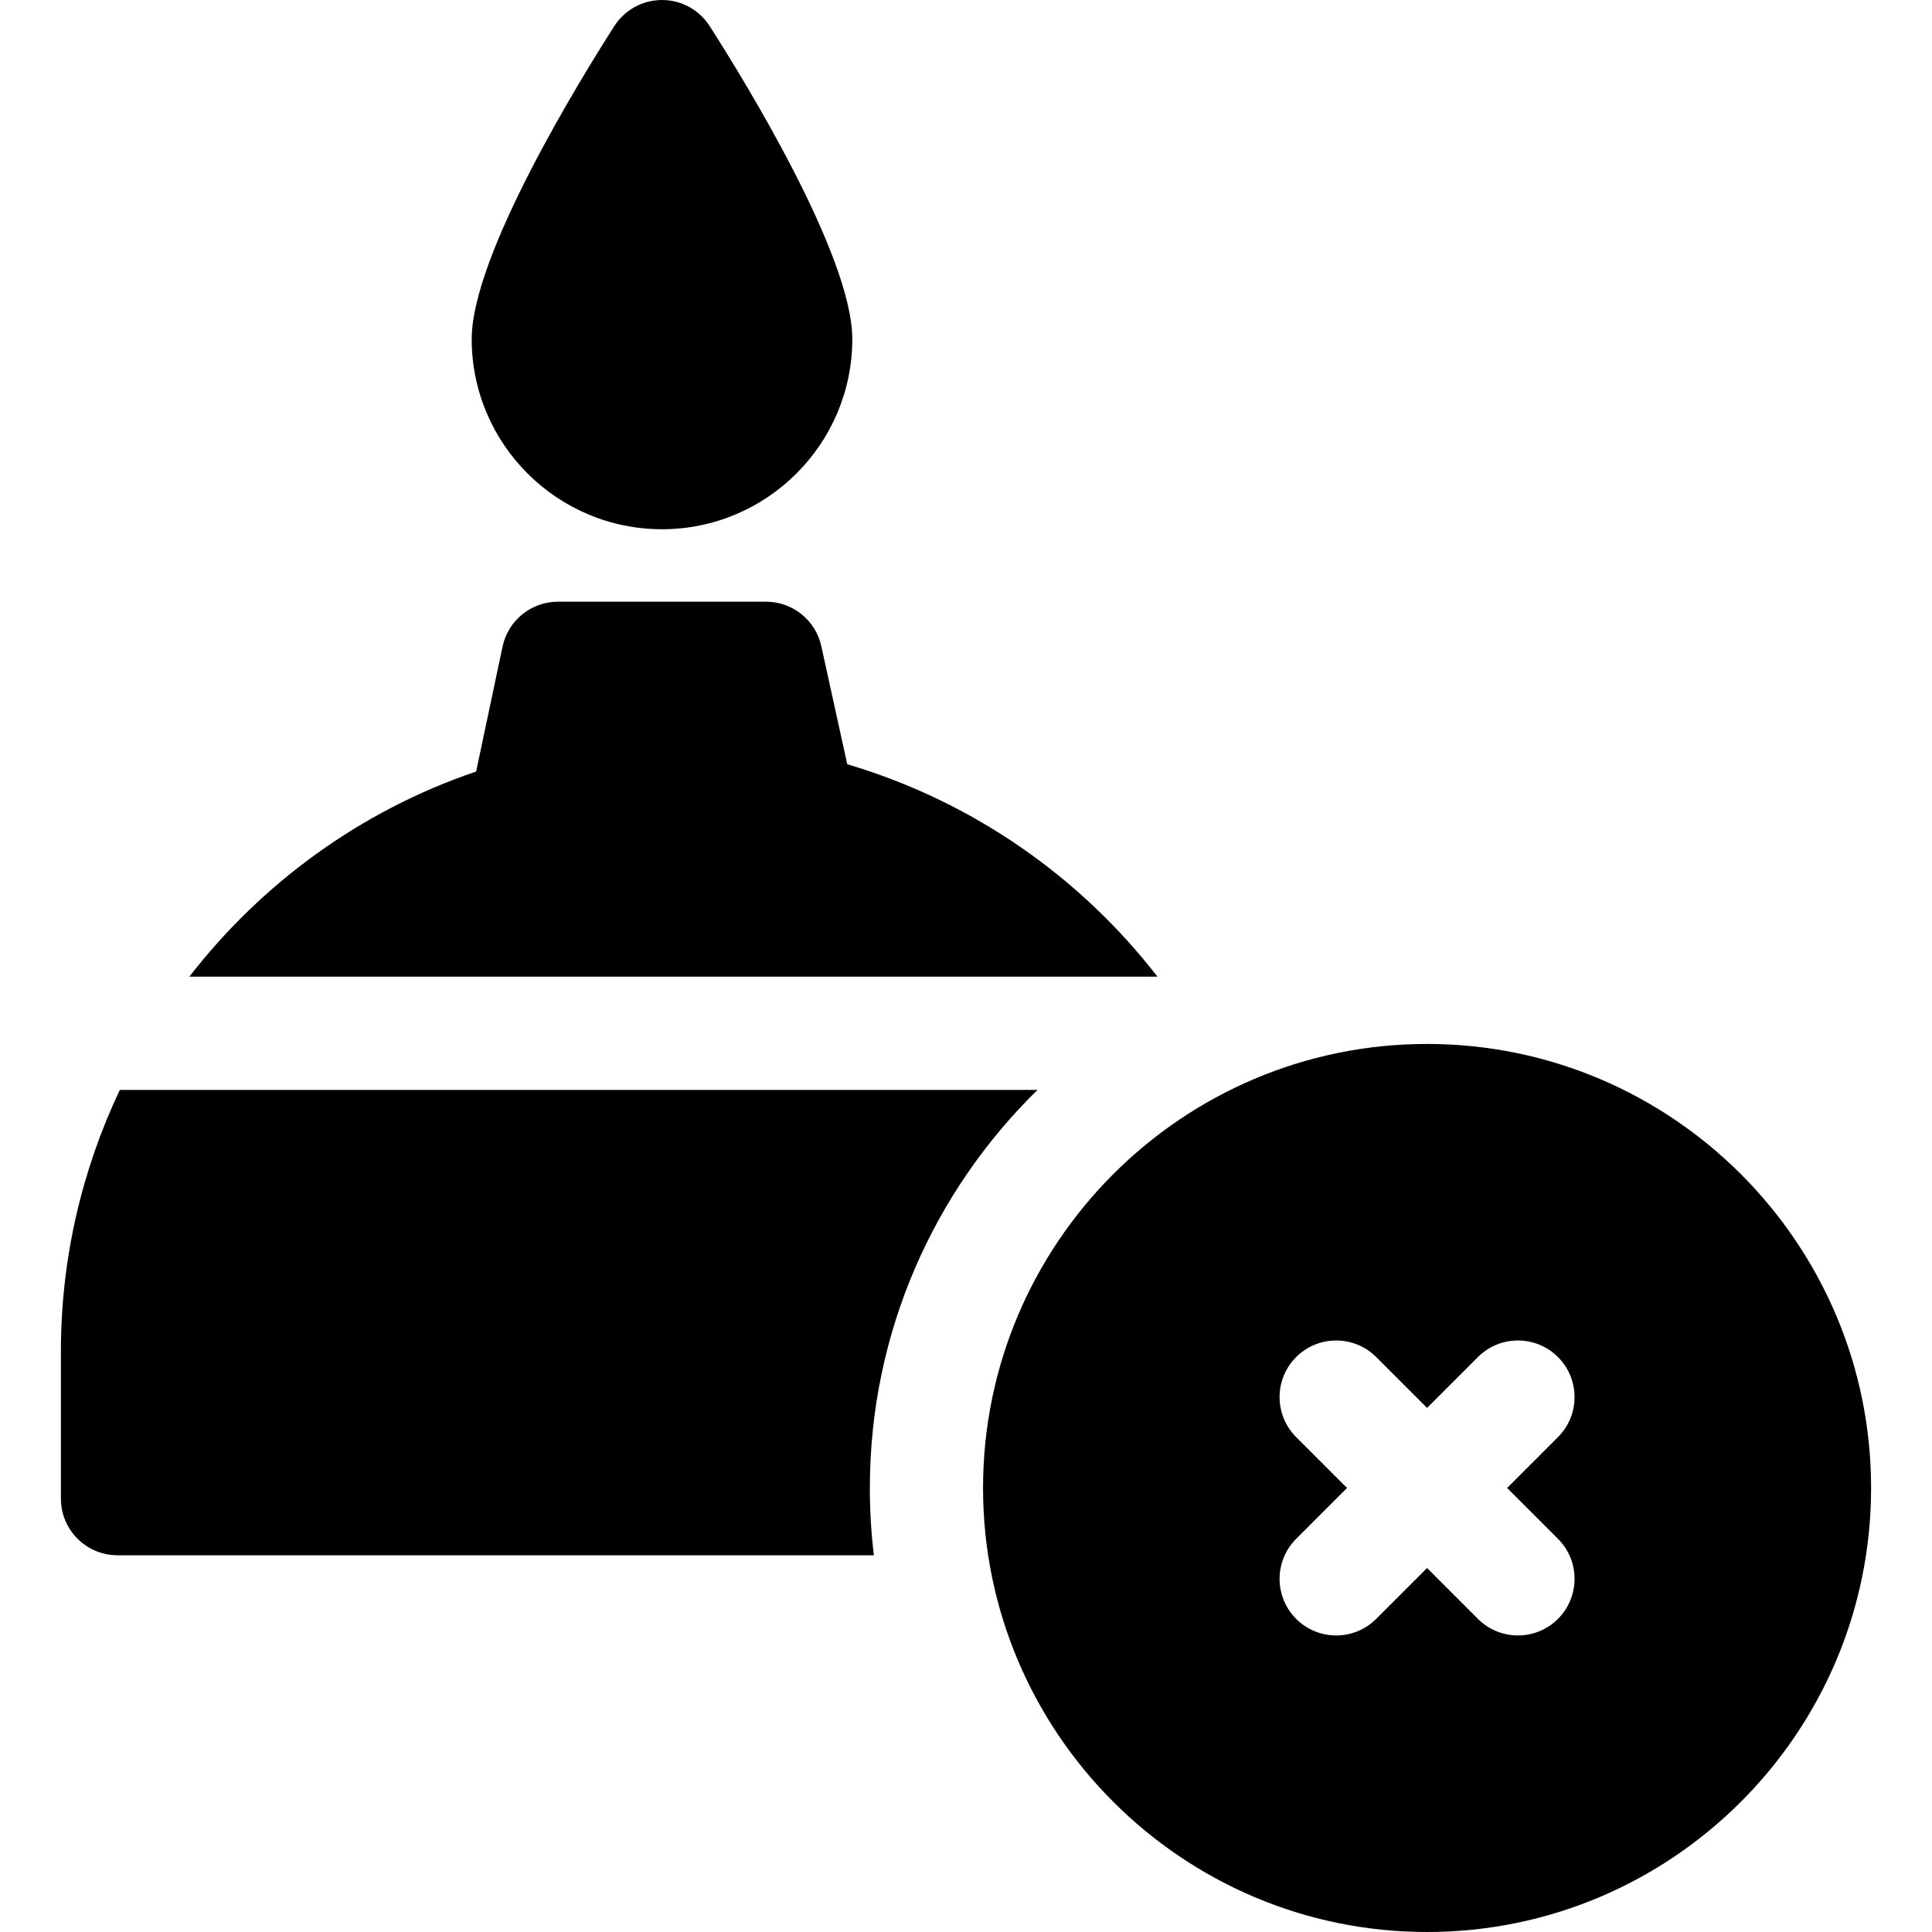 <svg id="Layer_1" enable-background="new 0 0 512 512" height="512" viewBox="0 0 512 512" width="512" xmlns="http://www.w3.org/2000/svg"><path d="m224.53 202.53-6.87-31.28c-1.51-6.88-7.6-11.79-14.65-11.79h-55.15c-7.09 0-13.21 4.97-14.68 11.9l-7 33.1c-30.71 10.43-56.88 29.67-76 54.37h256.56c-20.59-26.6-49.23-46.54-82.21-56.3z"/><path d="m274.96 288.83h-243.2c-10.06 21.2-15.62 44.77-15.62 69.28v39.05c0 8.28 6.72 15 15 15h200.45c-.71-5.84-1.07-11.8-1.07-17.83 0-41.29 17.03-78.68 44.44-105.5z"/><path d="m175.435 140.254c27.808 0 50.431-22.613 50.431-50.409 0-22.224-28.934-69.101-37.802-82.938-2.758-4.304-7.517-6.907-12.629-6.907s-9.871 2.603-12.629 6.906c-8.868 13.838-37.801 60.715-37.801 82.938 0 27.797 22.623 50.41 50.43 50.41z"/><path d="m378.189 276.658c-64.884 0-117.671 52.787-117.671 117.671s52.787 117.671 117.671 117.671 117.671-52.787 117.671-117.671-52.787-117.671-117.671-117.671zm34.691 131.149c5.858 5.857 5.858 15.355 0 21.213-2.929 2.929-6.768 4.394-10.606 4.394s-7.678-1.465-10.606-4.394l-13.479-13.478-13.479 13.478c-2.929 2.929-6.769 4.394-10.606 4.394-3.839 0-7.678-1.464-10.606-4.394-5.858-5.857-5.858-15.355 0-21.213l13.478-13.478-13.478-13.478c-5.858-5.857-5.858-15.355 0-21.213 5.857-5.857 15.355-5.857 21.213 0l13.479 13.479 13.479-13.479c5.857-5.858 15.355-5.858 21.213 0 5.858 5.857 5.858 15.355 0 21.213l-13.478 13.478z"/></svg>
